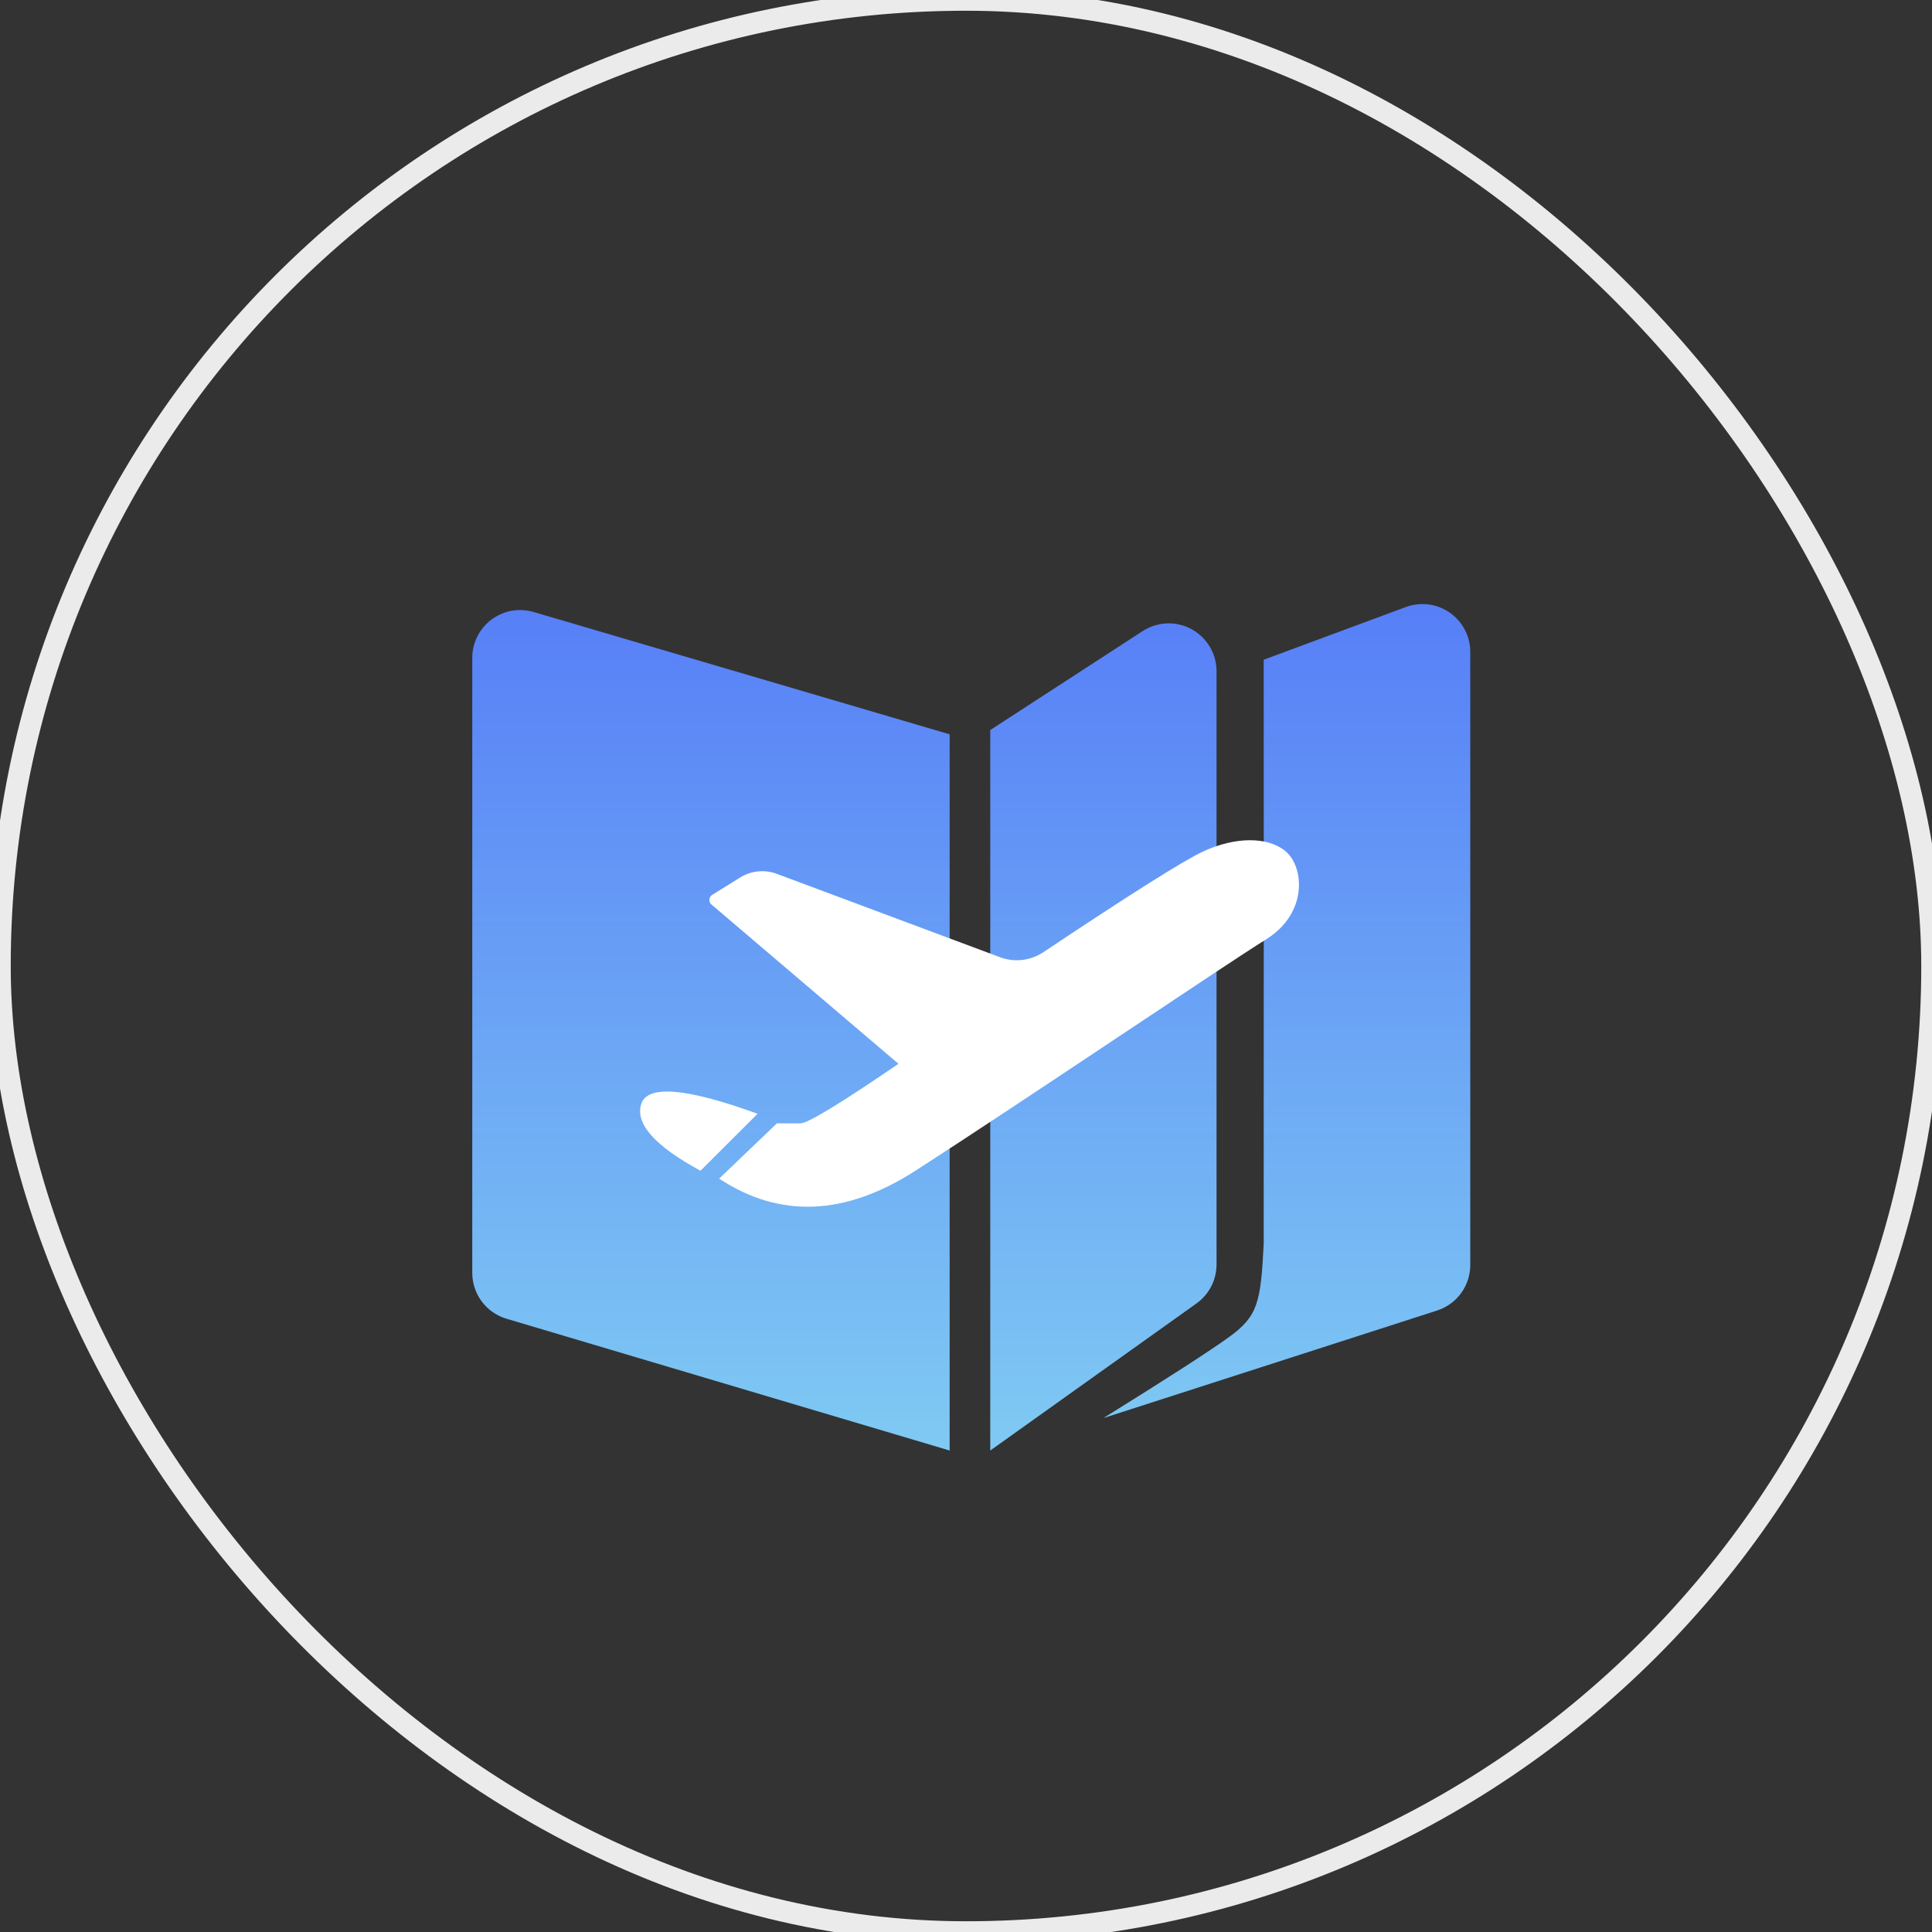 <?xml version="1.0" encoding="UTF-8"?>
<svg width="90px" height="90px" viewBox="0 0 90 90" version="1.1" xmlns="http://www.w3.org/2000/svg" xmlns:xlink="http://www.w3.org/1999/xlink">
    <rect x="0" y="0" width="90" height="90" fill="#333333" stroke="none"/>
    <!-- Generator: Sketch 60.1 (88133) - https://sketch.com -->
    <title>移民局</title>
    <desc>Created with Sketch.</desc>
    <defs>
        <linearGradient x1="50%" y1="0%" x2="50%" y2="100%" id="linearGradient-1">
            <stop stop-color="#577FF7" offset="0%"></stop>
            <stop stop-color="#7FCAF3" offset="100%"></stop>
        </linearGradient>
    </defs>
    <g id="移民局" stroke="none" stroke-width="1" fill="none" fill-rule="evenodd">
        <g>
            <rect id="矩形备份-14" stroke="#EBEBEB" x="0" y="0" width="90" height="90" rx="45"></rect>
            <g id="编组-83" transform="translate(22, 28)">
                <path d="M2.228,0.418 C2.441,0.418 2.652,0.448 2.857,0.508 L22.238,6.207 L22.238,39.571 L1.593,33.431 C0.648,33.15 1.42797979e-15,32.281 0,31.295 L0,2.646 C7.37479909e-16,1.415 0.998,0.418 2.228,0.418 Z M32.443,1.039 C33.674,1.039 34.671,2.037 34.671,3.267 L34.671,3.267 L34.671,30.905 C34.671,31.625 34.323,32.301 33.737,32.719 L33.737,32.719 L24.13,39.571 L24.13,6.008 L31.23,1.398 C31.591,1.164 32.013,1.039 32.443,1.039 Z M44.263,0.139 C45.493,0.139 46.491,1.137 46.491,2.367 L46.491,2.367 L46.491,30.928 C46.491,31.895 45.867,32.752 44.946,33.049 L44.946,33.049 L29.401,38.059 C32.422,36.182 34.378,34.92 35.268,34.274 C36.604,33.305 36.73,32.659 36.868,29.945 C36.872,12.292 36.873,3.228 36.868,2.752 L36.868,2.733 L43.488,0.278 C43.736,0.186 43.998,0.139 44.263,0.139 Z" id="形状结合" fill="url(#linearGradient-1)"></path>
                <path d="M37.891,11.659 C38.745,12.372 38.951,14.534 36.974,15.763 C34.996,16.991 25.558,23.378 20.644,26.537 C17.368,28.643 14.32,28.766 11.501,26.905 L14.192,24.329 L15.293,24.329 L15.293,24.329 C15.63,24.329 17.15,23.405 19.854,21.556 L11.143,14.136 C11.026,14.036 11.012,13.86 11.112,13.743 C11.13,13.722 11.152,13.703 11.176,13.687 L12.477,12.878 C12.991,12.559 13.623,12.496 14.189,12.707 L24.586,16.591 C25.257,16.842 26.007,16.755 26.603,16.357 C30.674,13.64 33.159,12.074 34.059,11.659 C35.511,10.99 37.037,10.946 37.891,11.659 Z M13.291,23.884 L10.631,26.537 C8.507,25.385 7.586,24.351 7.868,23.437 C8.15,22.523 9.958,22.672 13.291,23.884 Z" id="形状结合" fill="#FFFFFF"></path>
            </g>
        </g>
    </g>
</svg>